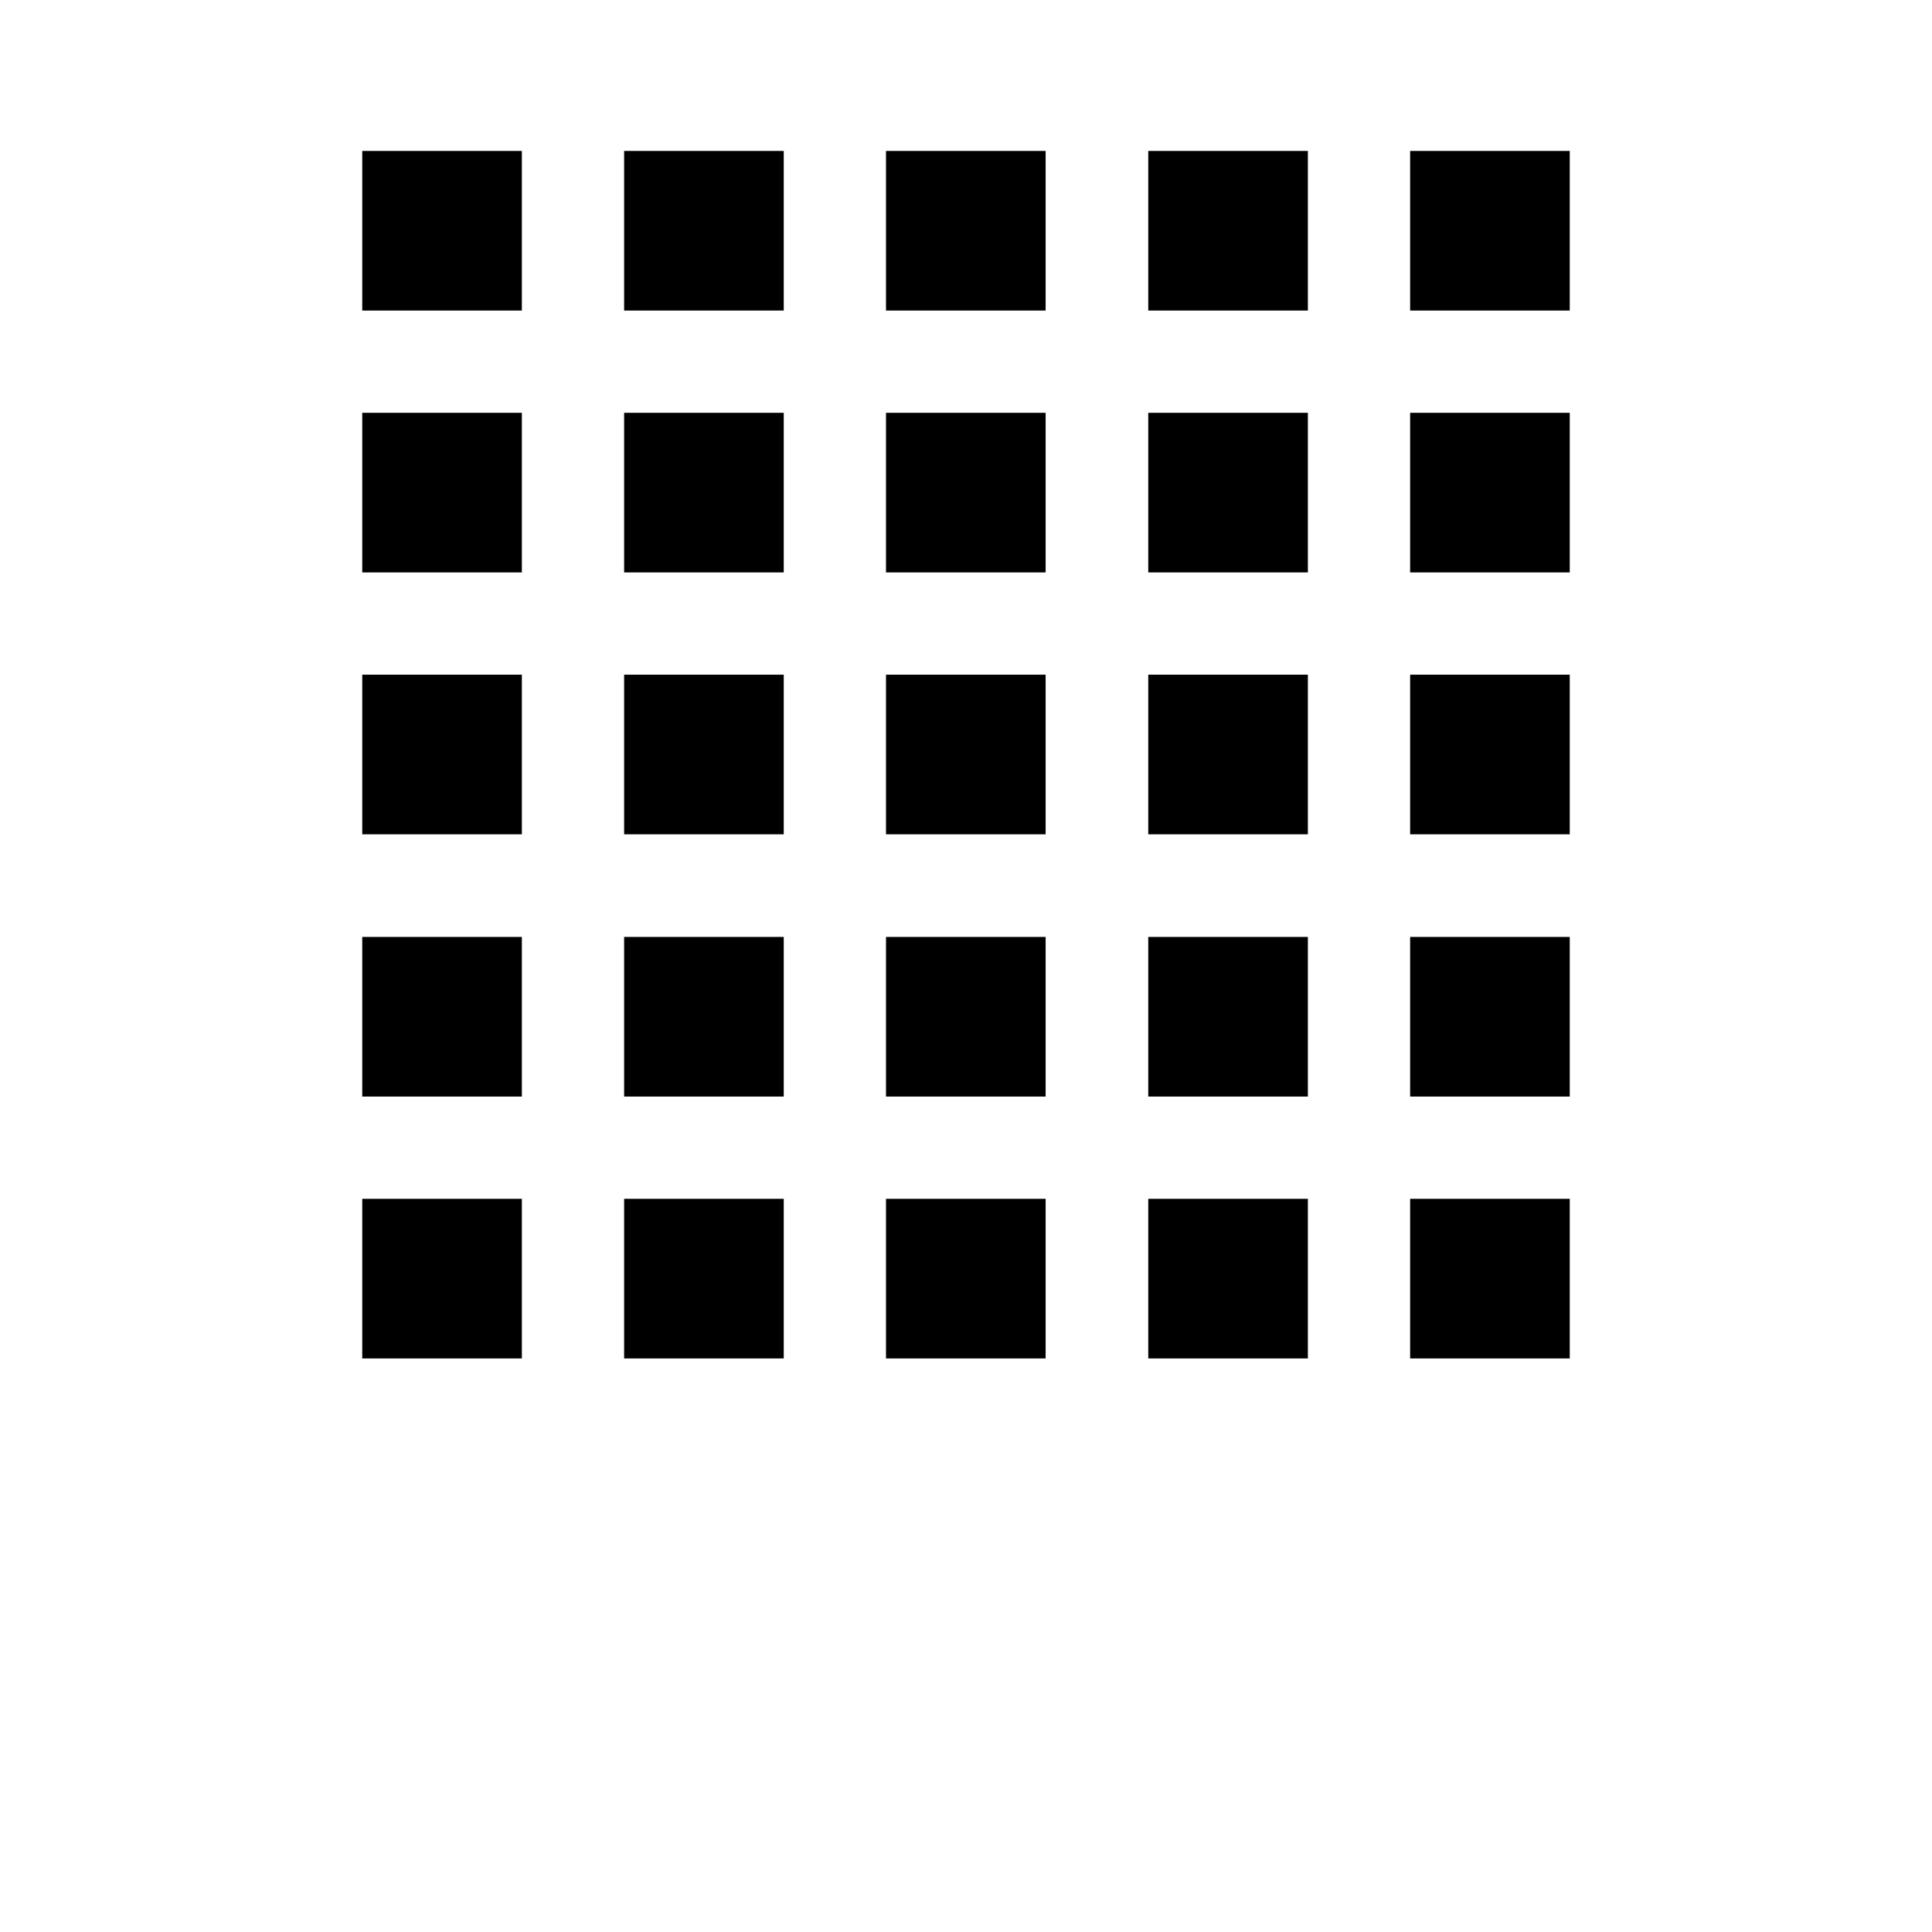 <svg xmlns="http://www.w3.org/2000/svg" width="512" height="512" viewBox="0 0 512 512">
    <path d="M373.7 317.7H416V360h-42.3v-42.3zm-69.4 0h42.3V360h-42.3v-42.3zm-69.5 0h42.3V360h-42.3v-42.3zm-69.4 0h42.3V360h-42.3v-42.3zm-69.4 0h42.3V360H96v-42.3zm277.7-69.4H416v42.3h-42.3v-42.3zm-69.4 0h42.3v42.3h-42.3v-42.3zm-69.5 0h42.3v42.3h-42.3v-42.3zm-69.4 0h42.3v42.3h-42.3v-42.3zm-69.4 0h42.3v42.3H96v-42.3zm277.7-69.5H416v42.3h-42.3v-42.3zm-69.4 0h42.3v42.3h-42.3v-42.3zm-69.5 0h42.3v42.3h-42.3v-42.3zm-69.4 0h42.3v42.3h-42.3v-42.3zm-69.4 0h42.3v42.3H96v-42.3zm277.7-69.4H416v42.3h-42.3v-42.3zm-69.4 0h42.3v42.3h-42.3v-42.3zm-69.5 0h42.3v42.3h-42.3v-42.3zm-69.4 0h42.3v42.3h-42.3v-42.3zm-69.4 0h42.3v42.3H96v-42.3zM373.7 40H416v42.3h-42.3V40zm-69.4 0h42.3v42.3h-42.3V40zm-69.5 0h42.3v42.3h-42.3V40zm-69.4 0h42.3v42.3h-42.3V40zM96 40h42.3v42.3H96V40z"/>
</svg>
